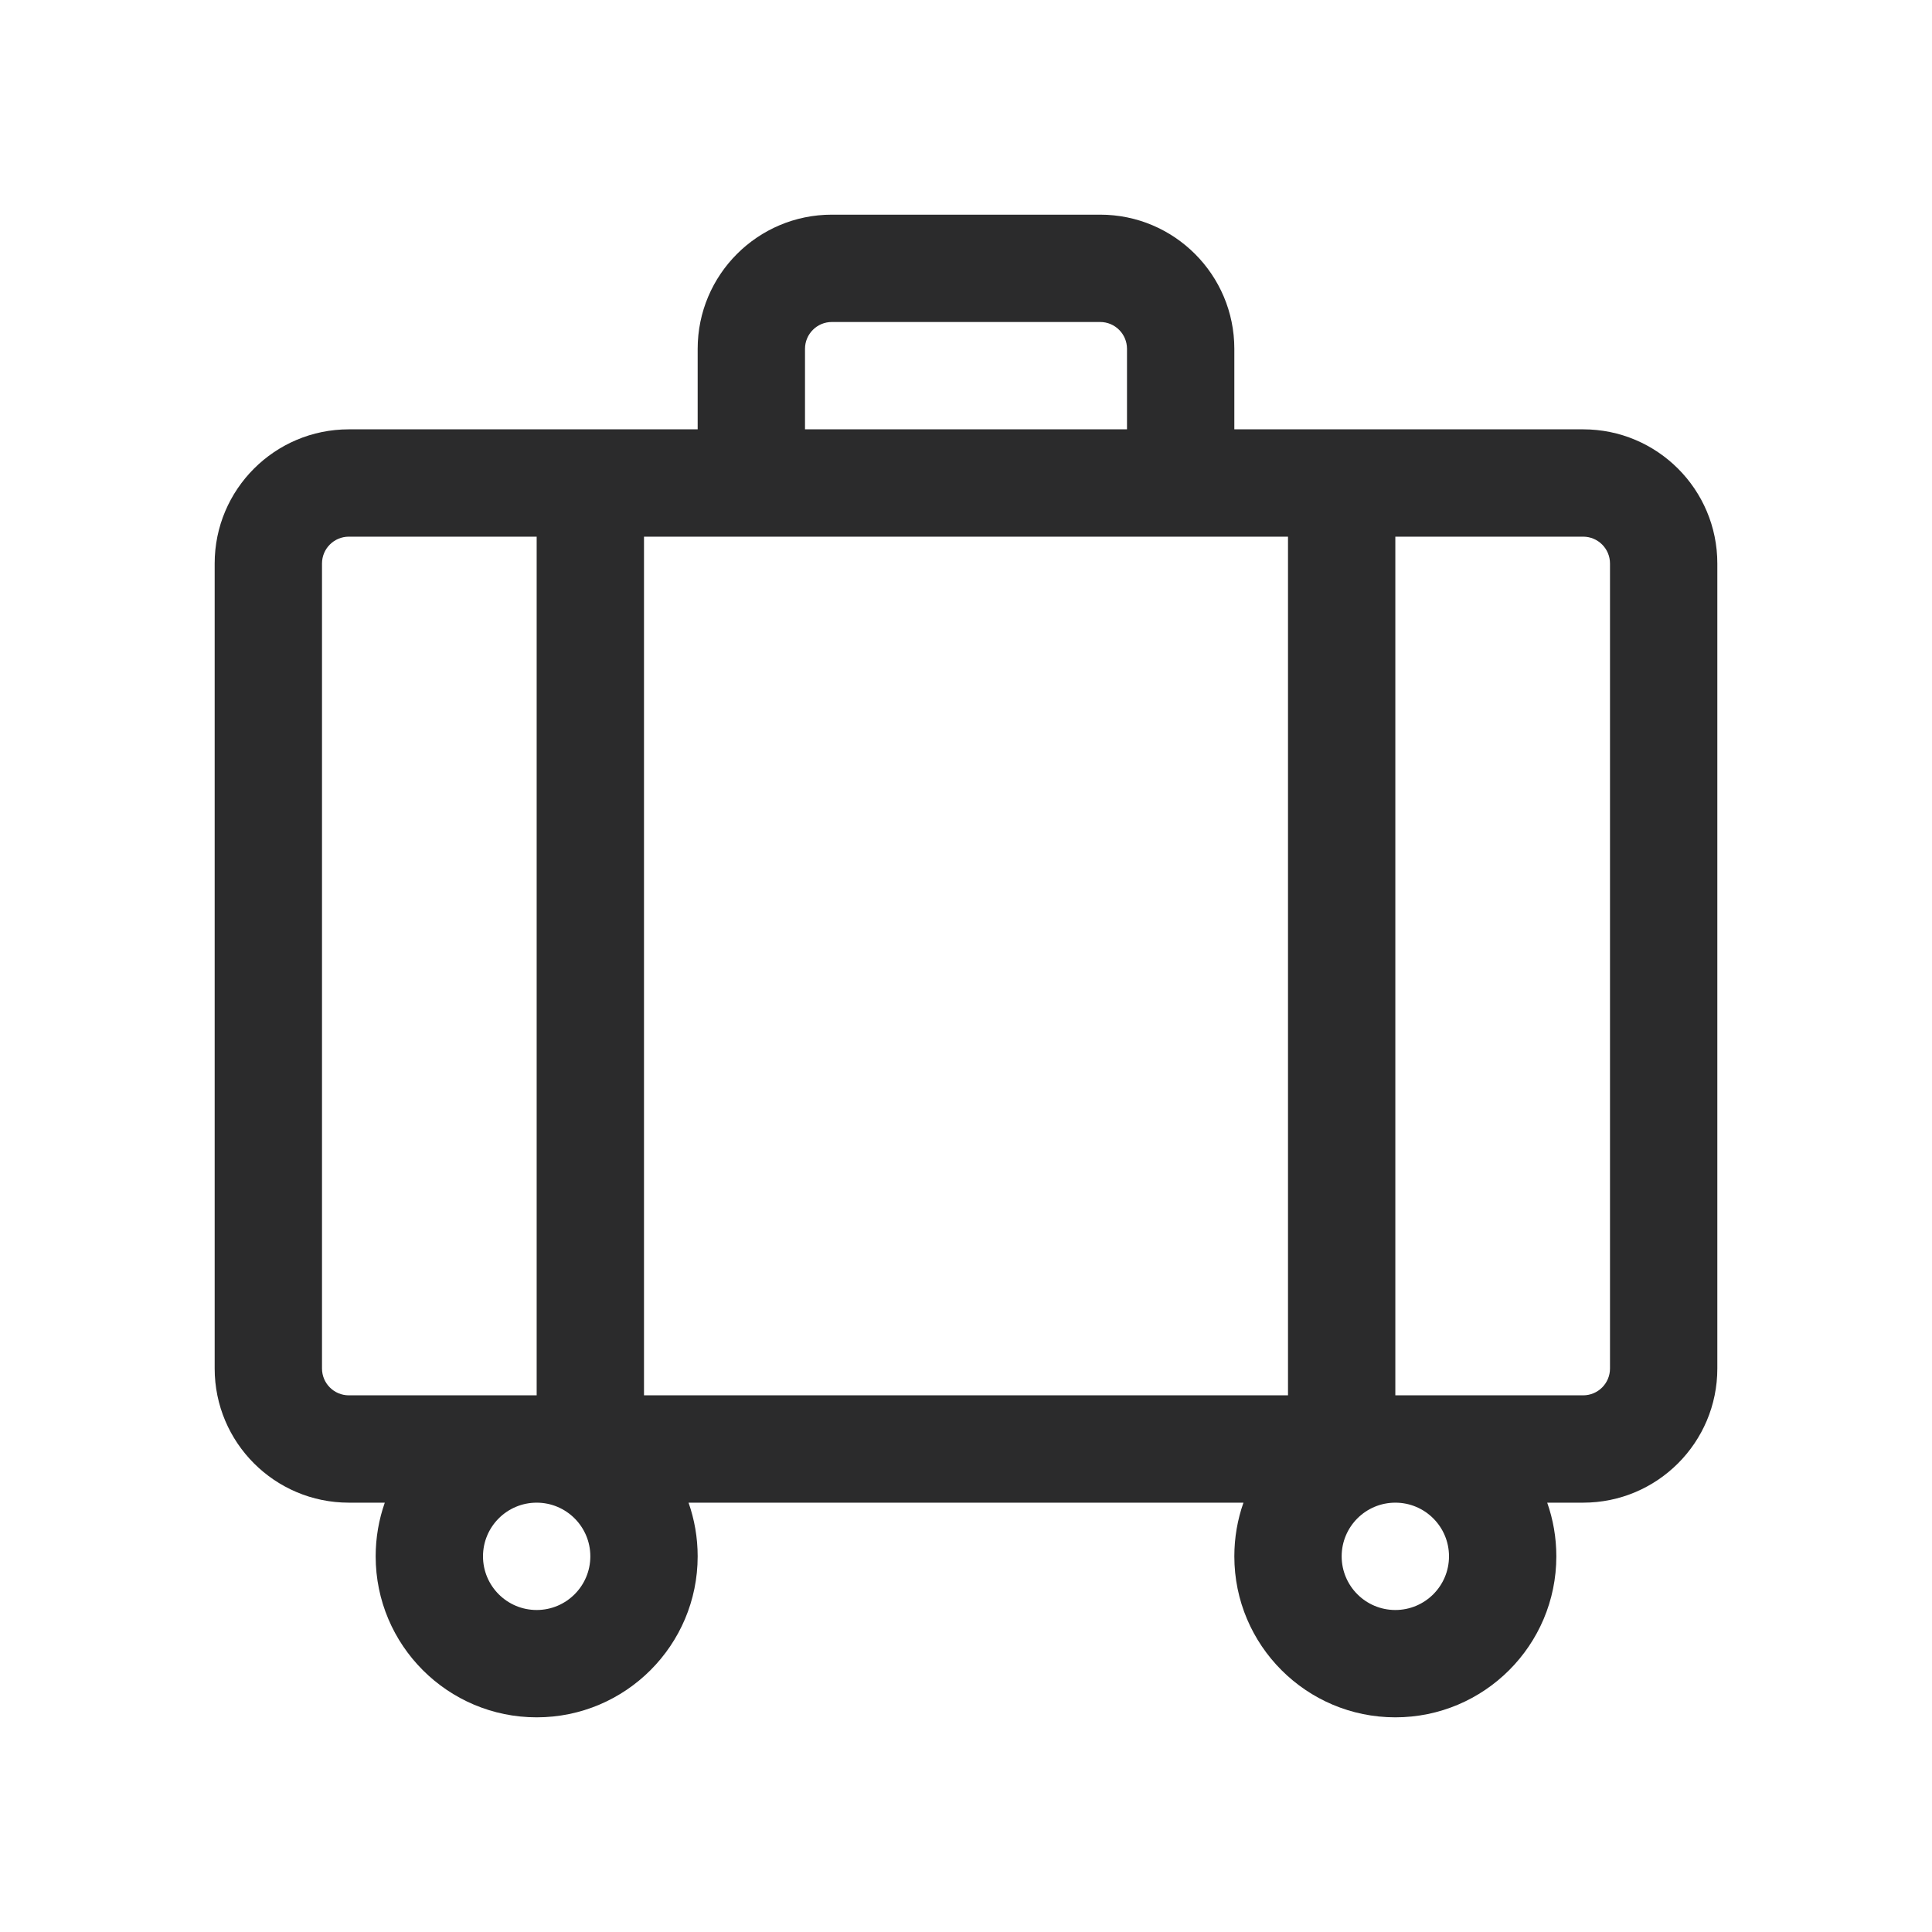 <svg width="18" height="18" viewBox="0 0 18 18" fill="none" xmlns="http://www.w3.org/2000/svg">
<path fill-rule="evenodd" clip-rule="evenodd" d="M7.75 2C7.06 2 6.5 2.56 6.5 3.25V4H3.25C2.56 4 2 4.56 2 5.25V12.75C2 13.44 2.56 14 3.25 14H3.585C3.53 14.156 3.5 14.325 3.5 14.5C3.5 15.328 4.172 16 5 16C5.828 16 6.5 15.328 6.5 14.5C6.5 14.325 6.47 14.156 6.415 14H11.585C11.53 14.156 11.5 14.325 11.5 14.5C11.5 15.328 12.172 16 13 16C13.828 16 14.5 15.328 14.5 14.5C14.5 14.325 14.47 14.156 14.415 14H14.75C15.44 14 16 13.44 16 12.75V5.25C16 4.56 15.44 4 14.75 4H11.5V3.25C11.5 2.56 10.94 2 10.25 2H7.75ZM5 13V5H3.25C3.112 5 3 5.112 3 5.25V12.75C3 12.888 3.112 13 3.25 13H5ZM5 14C4.724 14 4.5 14.224 4.5 14.5C4.5 14.776 4.724 15 5 15C5.276 15 5.5 14.776 5.5 14.5C5.5 14.224 5.276 14 5 14ZM12.5 14.5C12.5 14.224 12.724 14 13 14C13.276 14 13.5 14.224 13.5 14.5C13.5 14.776 13.276 15 13 15C12.724 15 12.5 14.776 12.5 14.5ZM14.75 13H13V5H14.75C14.888 5 15 5.112 15 5.25V12.75C15 12.888 14.888 13 14.75 13ZM10.5 4V3.25C10.5 3.112 10.388 3 10.25 3H7.75C7.612 3 7.5 3.112 7.5 3.25V4H10.5ZM6 5V13H12V5H6Z" fill="#2B2B2C"/>
</svg>
